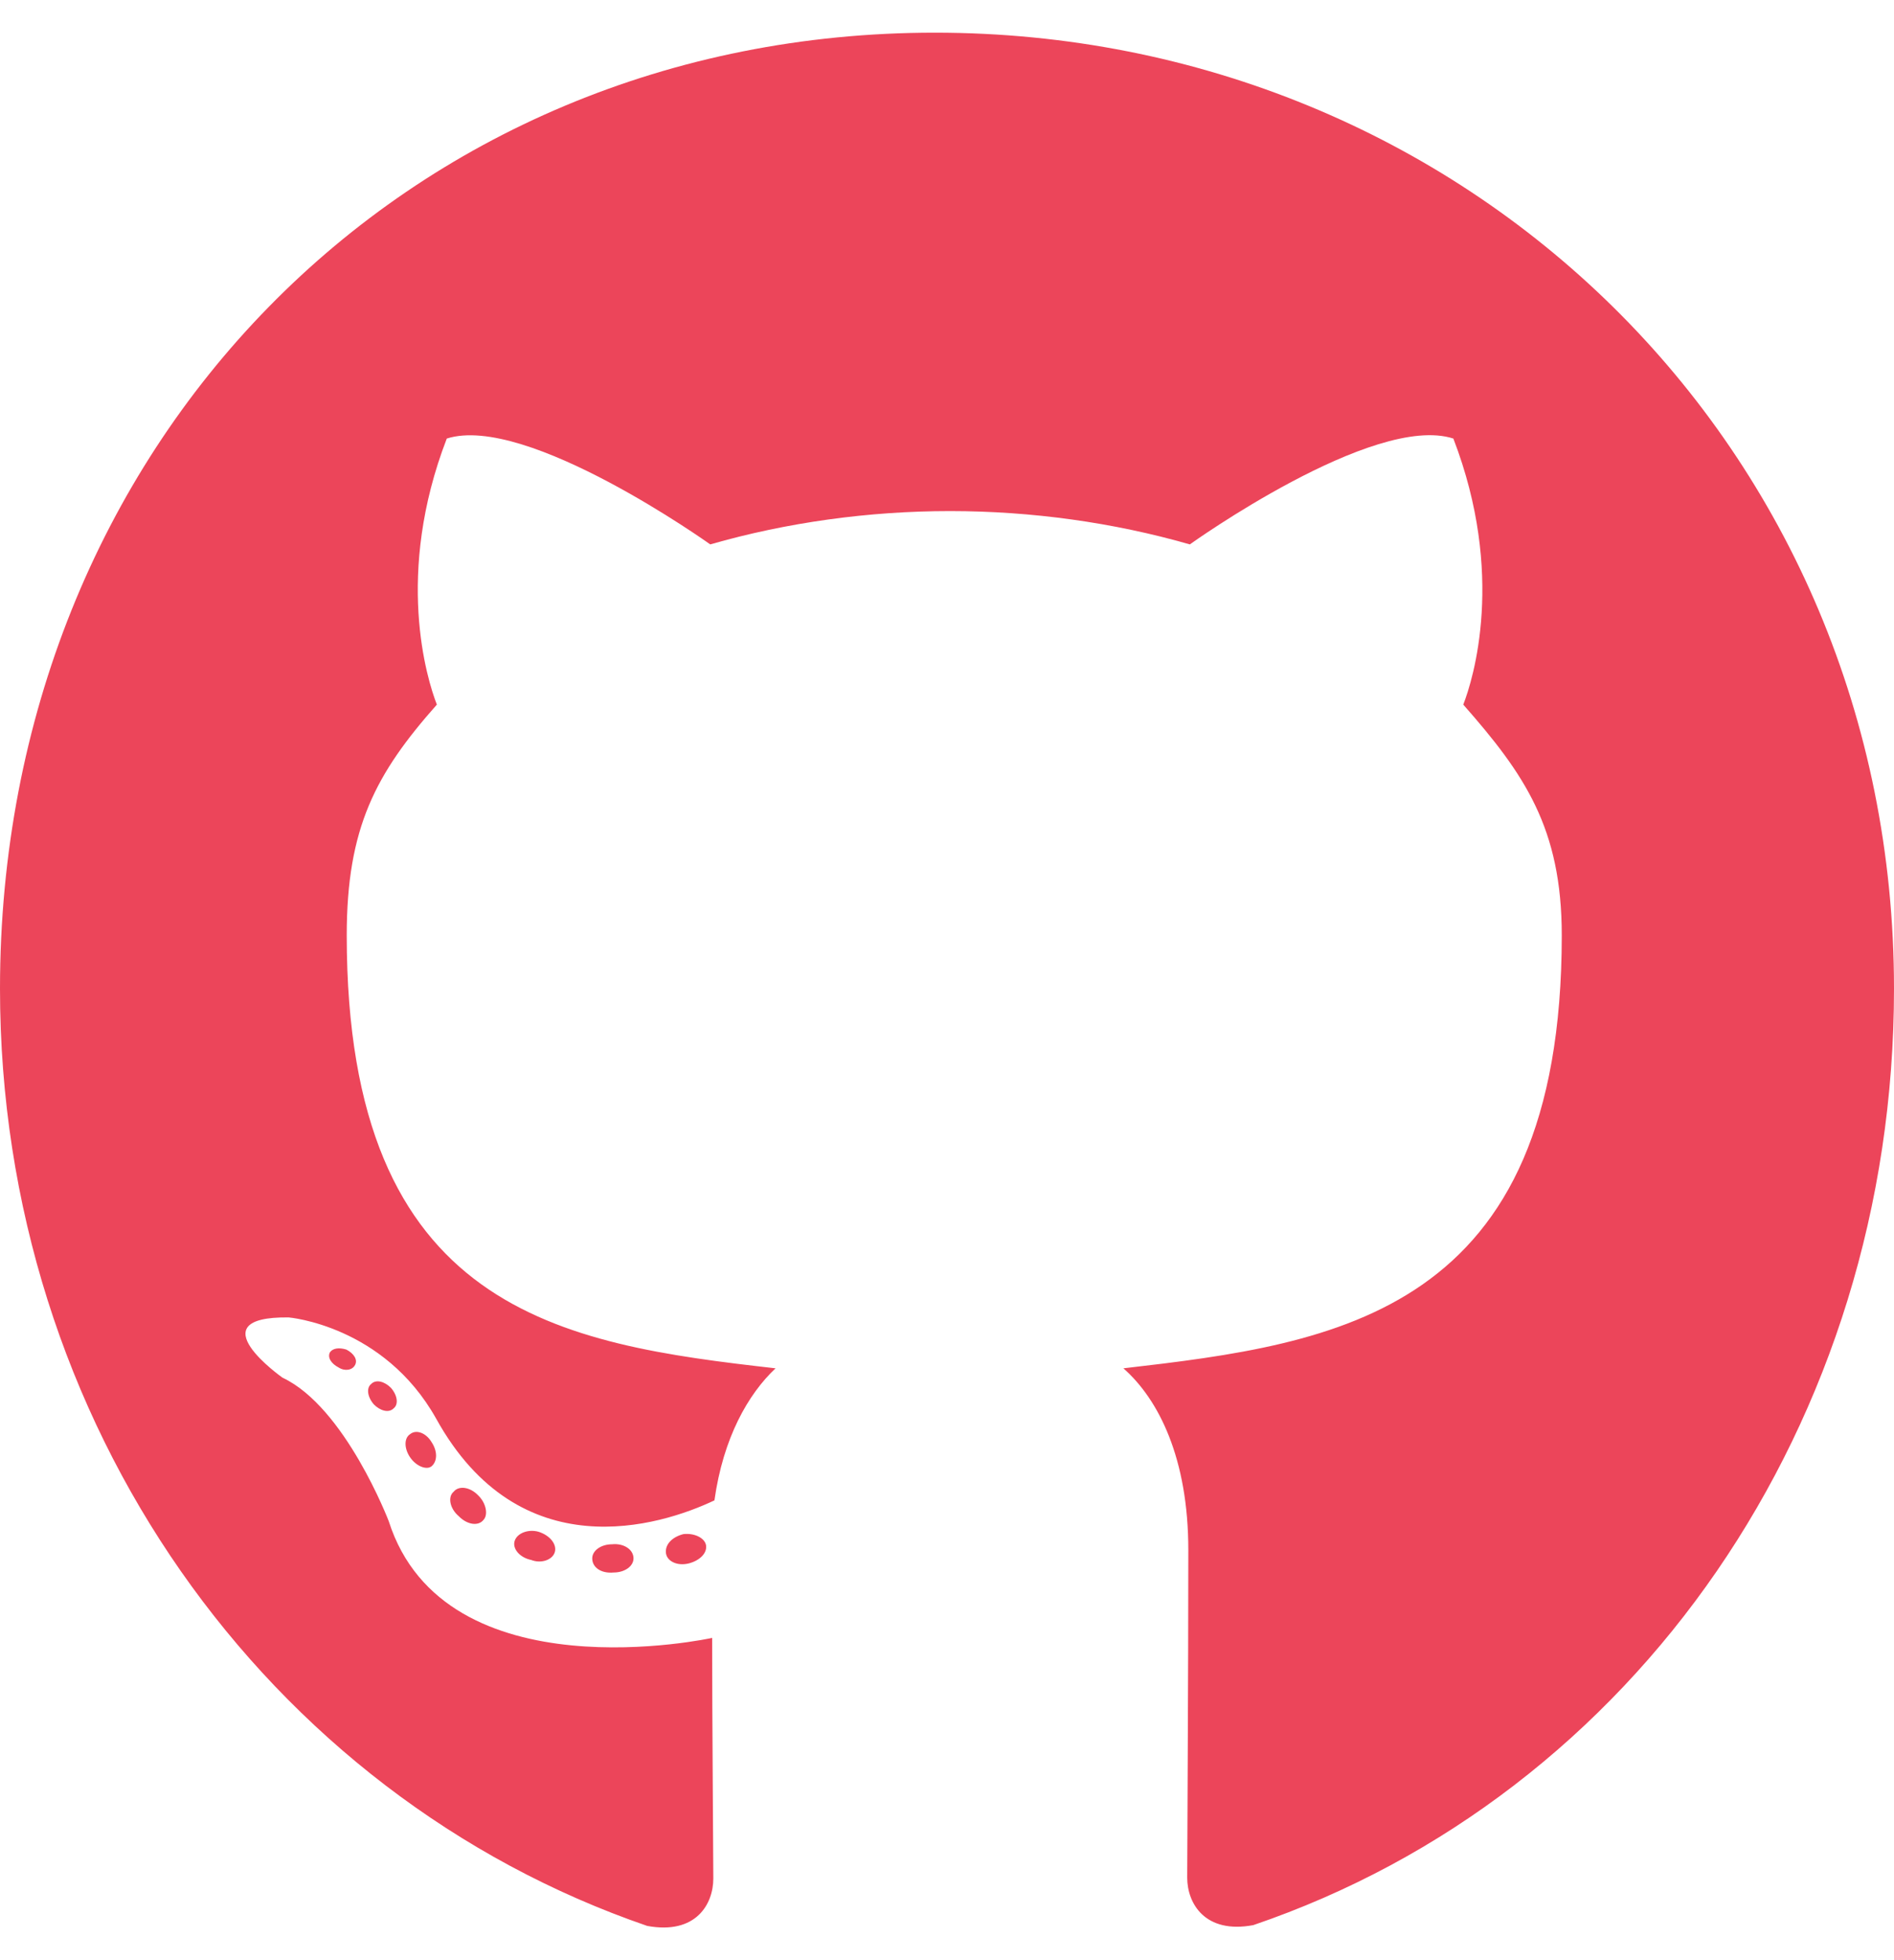 <svg xmlns="http://www.w3.org/2000/svg" width="29" height="30" fill="none" viewBox="0 0 29 30"><path fill="#EC455A" d="M9.7 23.851C9.7 23.971 9.565 24.067 9.396 24.067C9.203 24.085 9.068 23.989 9.068 23.851C9.068 23.731 9.203 23.635 9.372 23.635C9.548 23.617 9.7 23.713 9.7 23.851ZM7.881 23.581C7.841 23.701 7.957 23.839 8.133 23.875C8.285 23.935 8.46 23.875 8.495 23.755C8.53 23.635 8.419 23.497 8.244 23.443C8.092 23.401 7.922 23.461 7.881 23.581ZM10.466 23.479C10.296 23.521 10.179 23.635 10.197 23.773C10.214 23.893 10.366 23.971 10.542 23.929C10.711 23.887 10.828 23.773 10.811 23.653C10.793 23.539 10.635 23.461 10.466 23.479ZM14.313 0.5C6.203 0.5 0 6.814 0 15.132C0 21.782 4.081 27.473 9.91 29.476C10.659 29.613 10.922 29.14 10.922 28.75C10.922 28.378 10.904 26.327 10.904 25.068C10.904 25.068 6.811 25.968 5.952 23.281C5.952 23.281 5.285 21.536 4.327 21.086C4.327 21.086 2.988 20.145 4.42 20.163C4.42 20.163 5.876 20.283 6.677 21.71C7.957 24.025 10.103 23.359 10.939 22.963C11.074 22.004 11.454 21.338 11.875 20.942C8.606 20.571 5.309 20.085 5.309 14.316C5.309 12.667 5.753 11.84 6.689 10.784C6.537 10.394 6.04 8.787 6.841 6.712C8.063 6.323 10.875 8.332 10.875 8.332C12.044 7.996 13.301 7.822 14.547 7.822C15.792 7.822 17.049 7.996 18.218 8.332C18.218 8.332 21.031 6.317 22.253 6.712C23.054 8.793 22.557 10.394 22.405 10.784C23.34 11.846 23.913 12.673 23.913 14.316C23.913 20.103 20.47 20.565 17.201 20.942C17.739 21.416 18.195 22.316 18.195 23.725C18.195 25.746 18.178 28.246 18.178 28.738C18.178 29.128 18.447 29.602 19.189 29.464C25.036 27.473 29 21.782 29 15.132C29 6.814 22.422 0.5 14.313 0.5ZM5.683 21.182C5.607 21.242 5.625 21.38 5.724 21.494C5.818 21.59 5.952 21.632 6.028 21.554C6.104 21.494 6.086 21.356 5.987 21.242C5.894 21.146 5.759 21.104 5.683 21.182ZM5.052 20.697C5.011 20.774 5.069 20.87 5.186 20.93C5.28 20.99 5.397 20.972 5.438 20.888C5.478 20.811 5.42 20.715 5.303 20.655C5.186 20.619 5.093 20.637 5.052 20.697ZM6.946 22.831C6.852 22.909 6.888 23.089 7.022 23.203C7.156 23.341 7.326 23.359 7.402 23.263C7.478 23.185 7.443 23.005 7.326 22.891C7.197 22.753 7.022 22.735 6.946 22.831ZM6.279 21.95C6.186 22.01 6.186 22.166 6.279 22.304C6.373 22.442 6.531 22.502 6.607 22.442C6.7 22.364 6.7 22.208 6.607 22.07C6.525 21.932 6.373 21.872 6.279 21.95Z"/></svg>